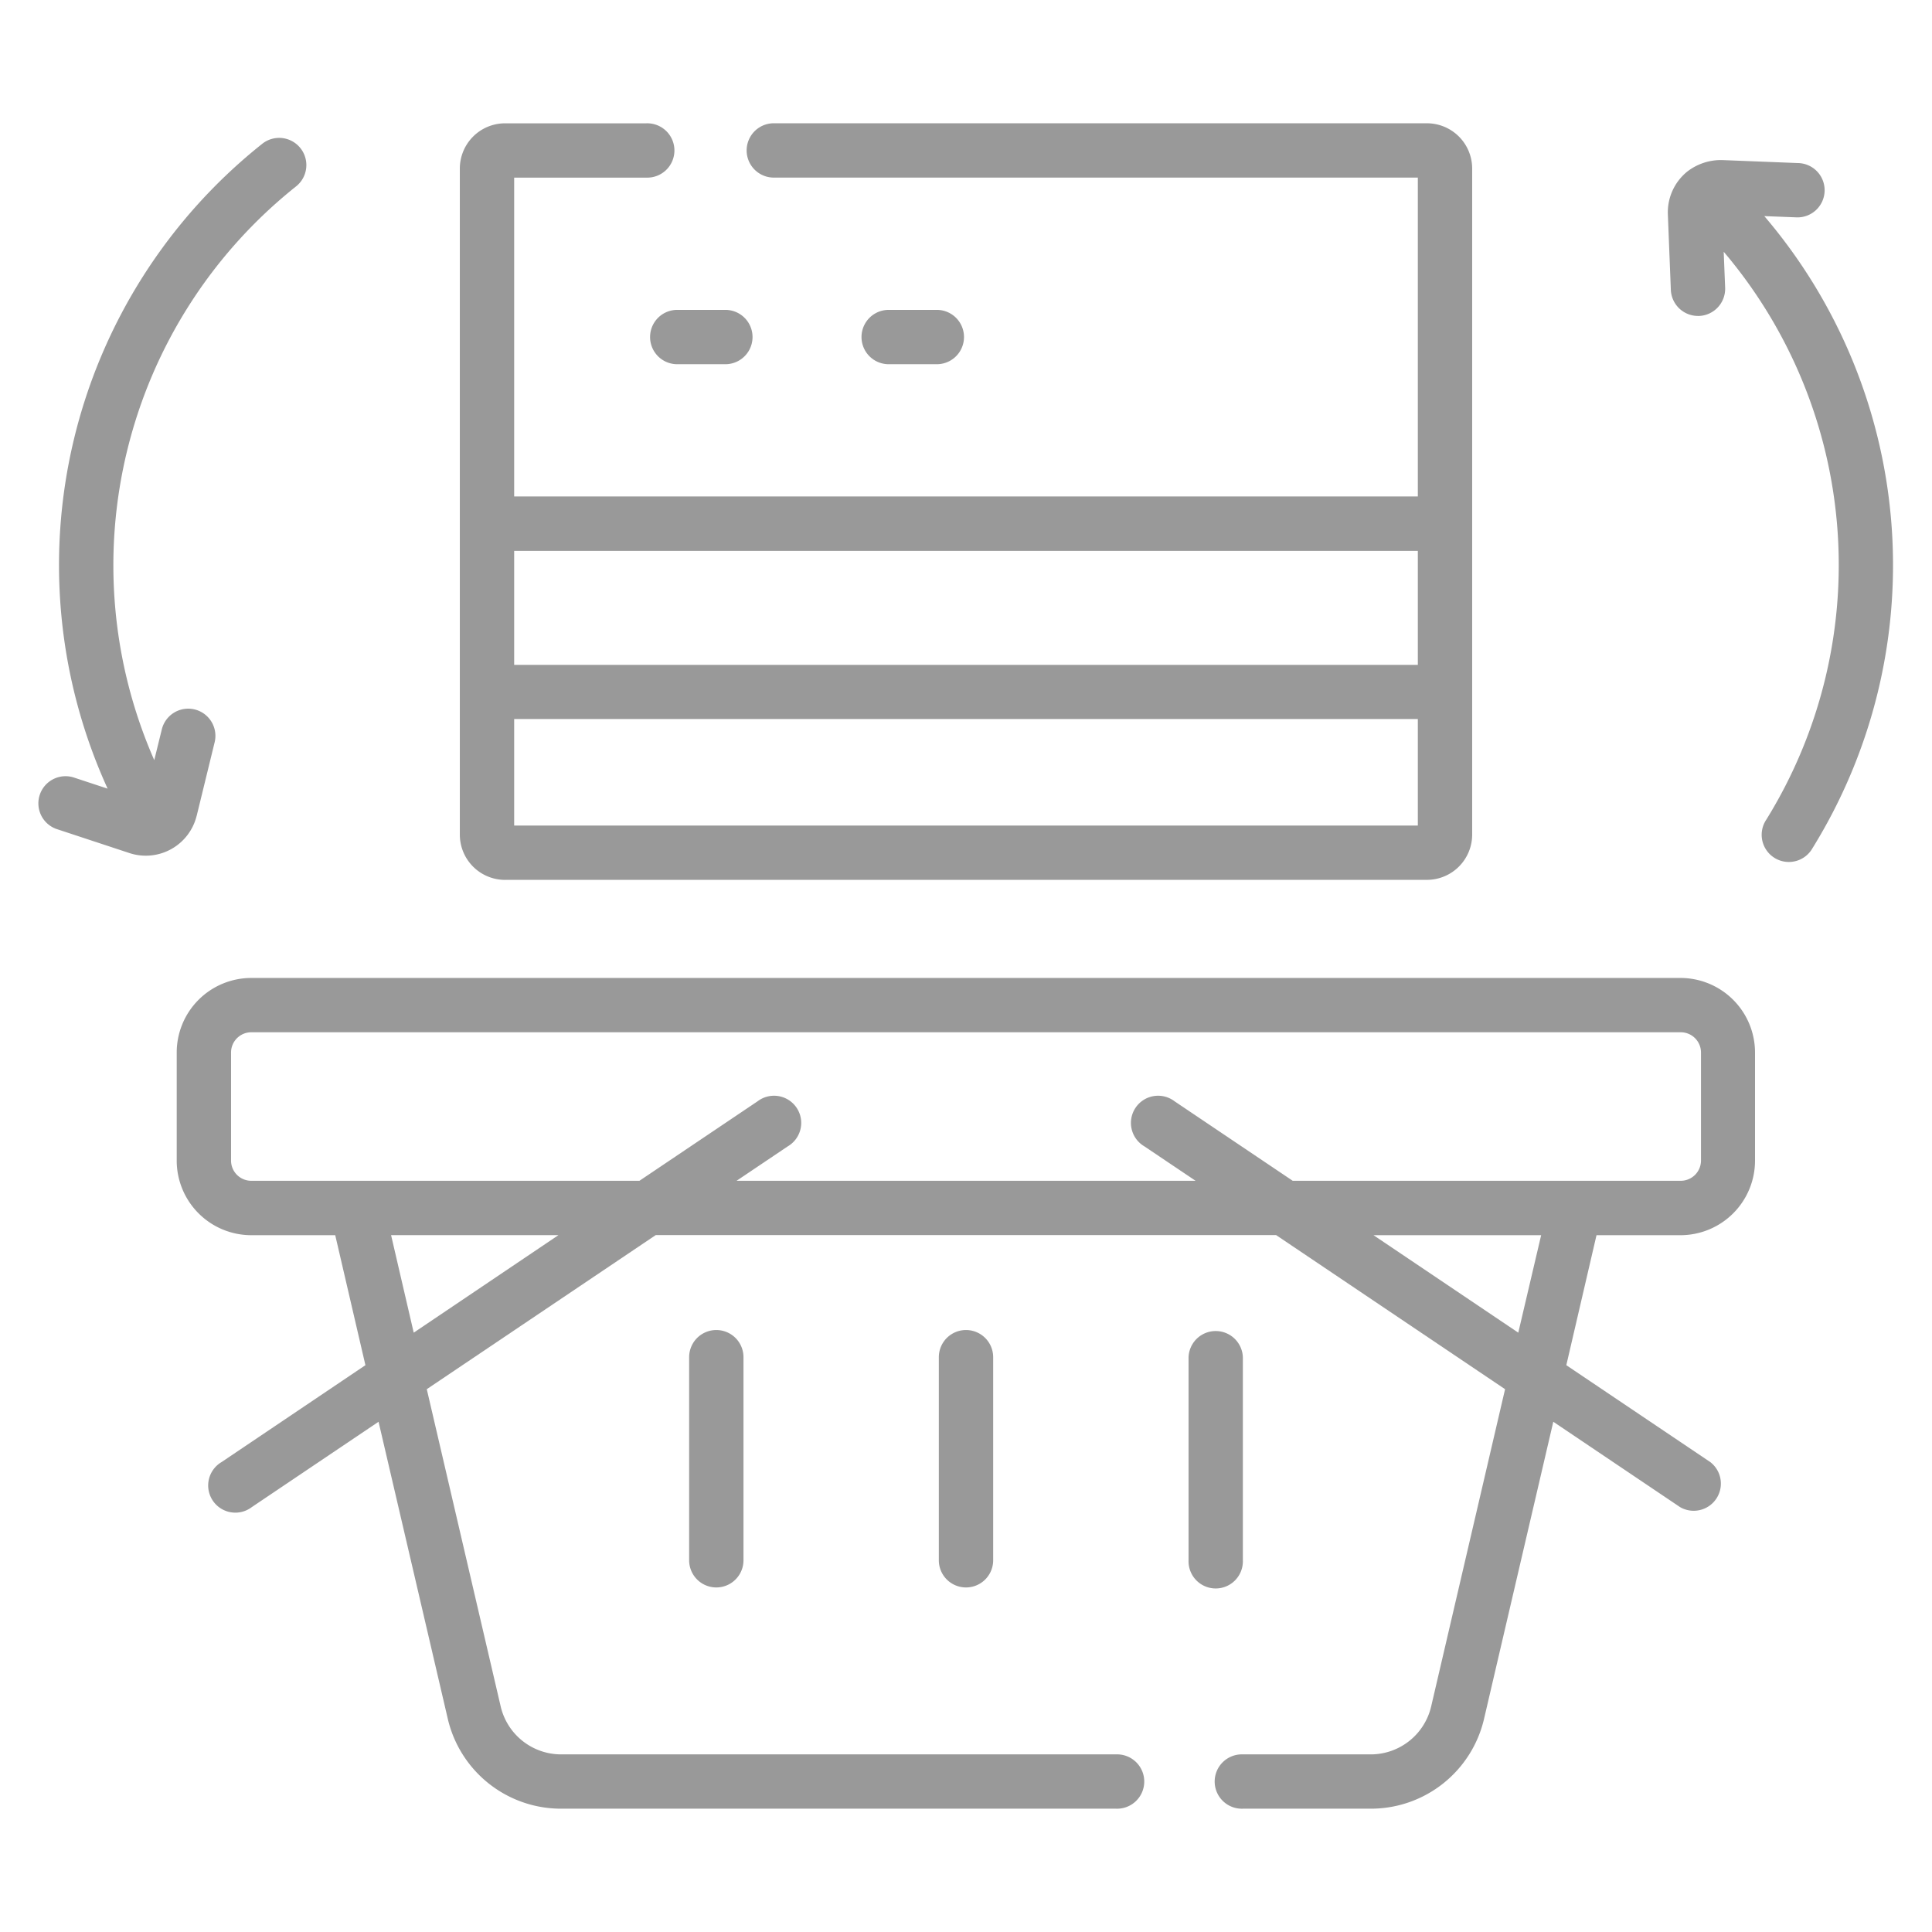 <svg id="Layer_1" data-name="Layer 1" xmlns="http://www.w3.org/2000/svg" viewBox="0 0 512 512"><defs><style>.cls-1{fill:#999;}</style></defs><path class="cls-1" d="M445.42,259.17H66.59a19.77,19.77,0,0,0-19.76,19.75v28.66a19.78,19.78,0,0,0,19.76,19.76H88.84l8,34.45L58.74,387.45a7.2,7.2,0,1,0,8,11.94l33.58-22.61,18.33,78.64a30.8,30.8,0,0,0,30.12,23.9h147a7.2,7.2,0,1,0,0-14.39h-147a16.45,16.45,0,0,1-16.1-12.78l-19.57-84,60.68-40.84H338.18l60.68,40.84-19.57,84a16.45,16.45,0,0,1-16.09,12.78H329.37a7.2,7.2,0,1,0,0,14.39H363.2a30.79,30.79,0,0,0,30.11-23.9l18.33-78.64,33.58,22.61a7.2,7.2,0,0,0,8-11.94l-38.13-25.66,8-34.45h22.26a19.77,19.77,0,0,0,19.75-19.76V278.92a19.77,19.77,0,0,0-19.75-19.75Zm-335.78,94-6-25.85H148Zm292.72,0L364,327.34h44.42Zm48.42-45.61a5.37,5.37,0,0,1-5.36,5.36H342.58l-31.3-21.06a7.2,7.2,0,1,0-8,11.94l13.56,9.12H195.2l13.56-9.12a7.2,7.2,0,1,0-8-11.94l-31.3,21.06H66.59a5.36,5.36,0,0,1-5.36-5.36V278.92a5.37,5.37,0,0,1,5.36-5.36H445.42a5.37,5.37,0,0,1,5.36,5.36Z"/><path class="cls-1" d="M182.63,359.67v53.82a7.2,7.2,0,1,0,14.4,0V359.67a7.2,7.2,0,0,0-14.4,0Z"/><path class="cls-1" d="M248.8,359.67v53.82a7.2,7.2,0,0,0,14.4,0V359.67a7.2,7.2,0,0,0-14.4,0Z"/><path class="cls-1" d="M329.37,413.49V359.67a7.2,7.2,0,0,0-14.39,0v53.82a7.2,7.2,0,1,0,14.39,0Z"/><path class="cls-1" d="M133.86,233.17H378.14a12,12,0,0,0,12-12V44.67a12,12,0,0,0-12-12H204.8a7.2,7.2,0,0,0,0,14.39H375.74v84.5H136.26V47.07h35a7.2,7.2,0,1,0,0-14.39H133.86a12,12,0,0,0-12,12V221.18a12,12,0,0,0,12,12Zm2.4-14.39V190.54H375.74v28.24ZM375.74,146v30.19H136.26V146Z"/><path class="cls-1" d="M172.28,89.32a7.19,7.19,0,0,0,7.19,7.2h12.76a7.2,7.2,0,1,0,0-14.4H179.47A7.19,7.19,0,0,0,172.28,89.32Z"/><path class="cls-1" d="M248.27,96.52a7.2,7.2,0,0,0,0-14.4H235.51a7.2,7.2,0,1,0,0,14.4Z"/><path class="cls-1" d="M467.56,57.27l8.25.32a7.2,7.2,0,1,0,.56-14.38l-20-.79a14.56,14.56,0,0,0-9.28,3.09A13.9,13.9,0,0,0,442,56.82l.79,20a7.21,7.21,0,0,0,7.19,6.91h.29a7.21,7.21,0,0,0,6.91-7.48l-.38-9.53a128.22,128.22,0,0,1,11.29,150.49,7.2,7.2,0,1,0,12.22,7.6A142.48,142.48,0,0,0,467.56,57.27Z"/><path class="cls-1" d="M52.13,216.17l4.75-19.45a7.2,7.2,0,0,0-14-3.42l-2,8.14A128.36,128.36,0,0,1,78.48,49.38a7.19,7.19,0,0,0-9-11.26A142.67,142.67,0,0,0,28.52,209l-8.71-2.87a7.2,7.2,0,1,0-4.51,13.67l19,6.27a13.87,13.87,0,0,0,17.81-9.87Z"/></svg>
